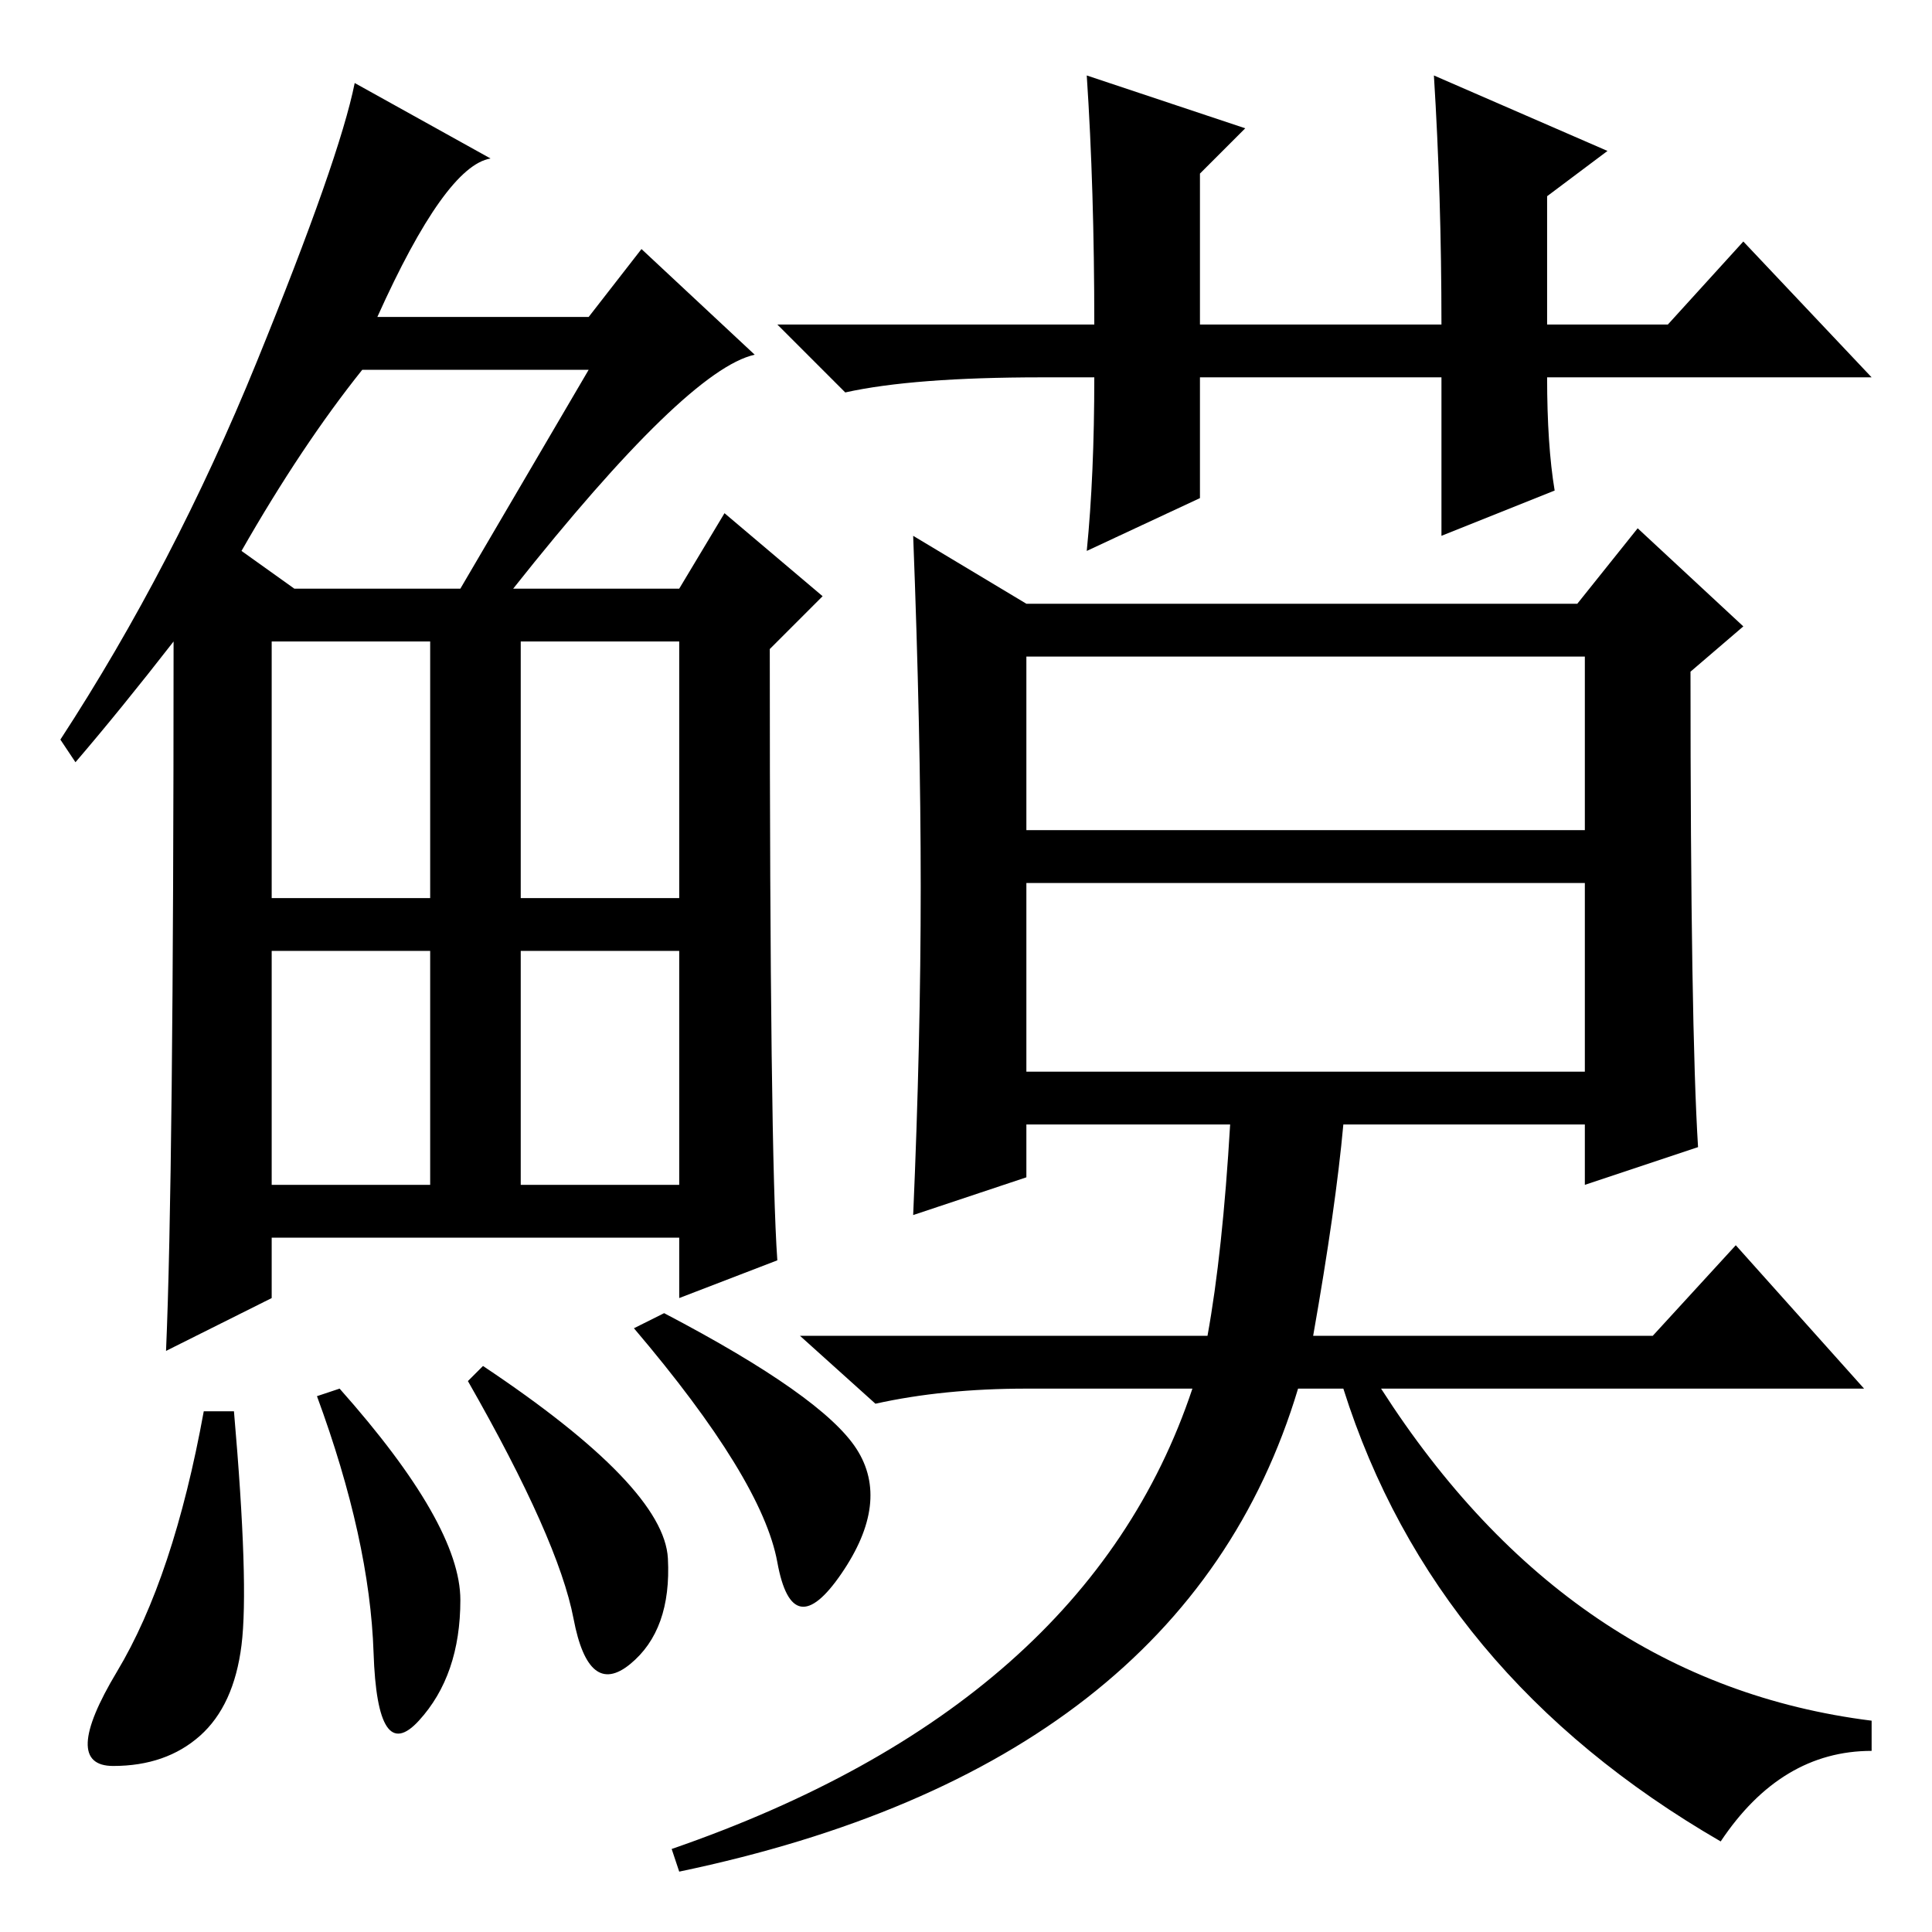 <?xml version="1.0" standalone="no"?>
<!DOCTYPE svg PUBLIC "-//W3C//DTD SVG 1.1//EN" "http://www.w3.org/Graphics/SVG/1.1/DTD/svg11.dtd" >
<svg xmlns="http://www.w3.org/2000/svg" xmlns:xlink="http://www.w3.org/1999/xlink" version="1.1" viewBox="0 -36 256 256">
  <g transform="matrix(1 0 0 -1 0 220)">
   <path fill="currentColor"
d="M68 178h22l6 10l13 -11l-7 -7q0 -67 1 -81l-13 -5v8h-54v-8l-14 -7q1 23 1 94q-7 -9 -13 -16l-2 3q15 23 26 50t13 37l18 -10q-6 -1 -15 -21h28l7 9l15 -14q-9 -2 -32 -31zM32 183l7 -5h22l17 29h-30q-8 -10 -16 -24zM36 137h21v34h-21v-34zM69 137h21v34h-21v-34zM36 99
h21v31h-21v-31zM69 99h21v31h-21v-31zM32 38q-1 -8 -5.5 -12t-11.5 -4t0.5 12.5t11.5 34.5h4q2 -23 1 -31zM45 72q16 -18 16 -28t-5.5 -16t-6 9t-7.5 34zM64 75q24 -16 24.5 -25.5t-5 -14t-7.5 6t-14 31.5zM88 82q21 -11 25.5 -18t-2 -16.5t-8.5 1.5t-19 31zM225 104l-15 -5
v8h-32q-1 -11 -4 -28h45l11 12l17 -19h-64q25 -39 65 -44v-4q-12 0 -20 -12q-38 22 -50 60h-6q-15 -50 -82 -64l-1 3q55 19 69 61h-22q-11 0 -20 -2l-10 9h54q2 11 3 28h-27v-7l-15 -5q1 23 1 43.5t-1 46.5l15 -9h73l8 10l14 -13l-7 -6q0 -47 1 -63zM136 146h74v23h-74v-23z
M136 114h74v25h-74v-25zM190 246l23 -10l-8 -6v-17h16l10 11l17 -18h-43q0 -9 1 -15l-15 -6v21h-32v-16l-15 -7q1 10 1 23h-7q-17 0 -26 -2l-9 9h42q0 18 -1 33l21 -7l-6 -6v-20h32q0 17 -1 33z" />
  </g>

</svg>

